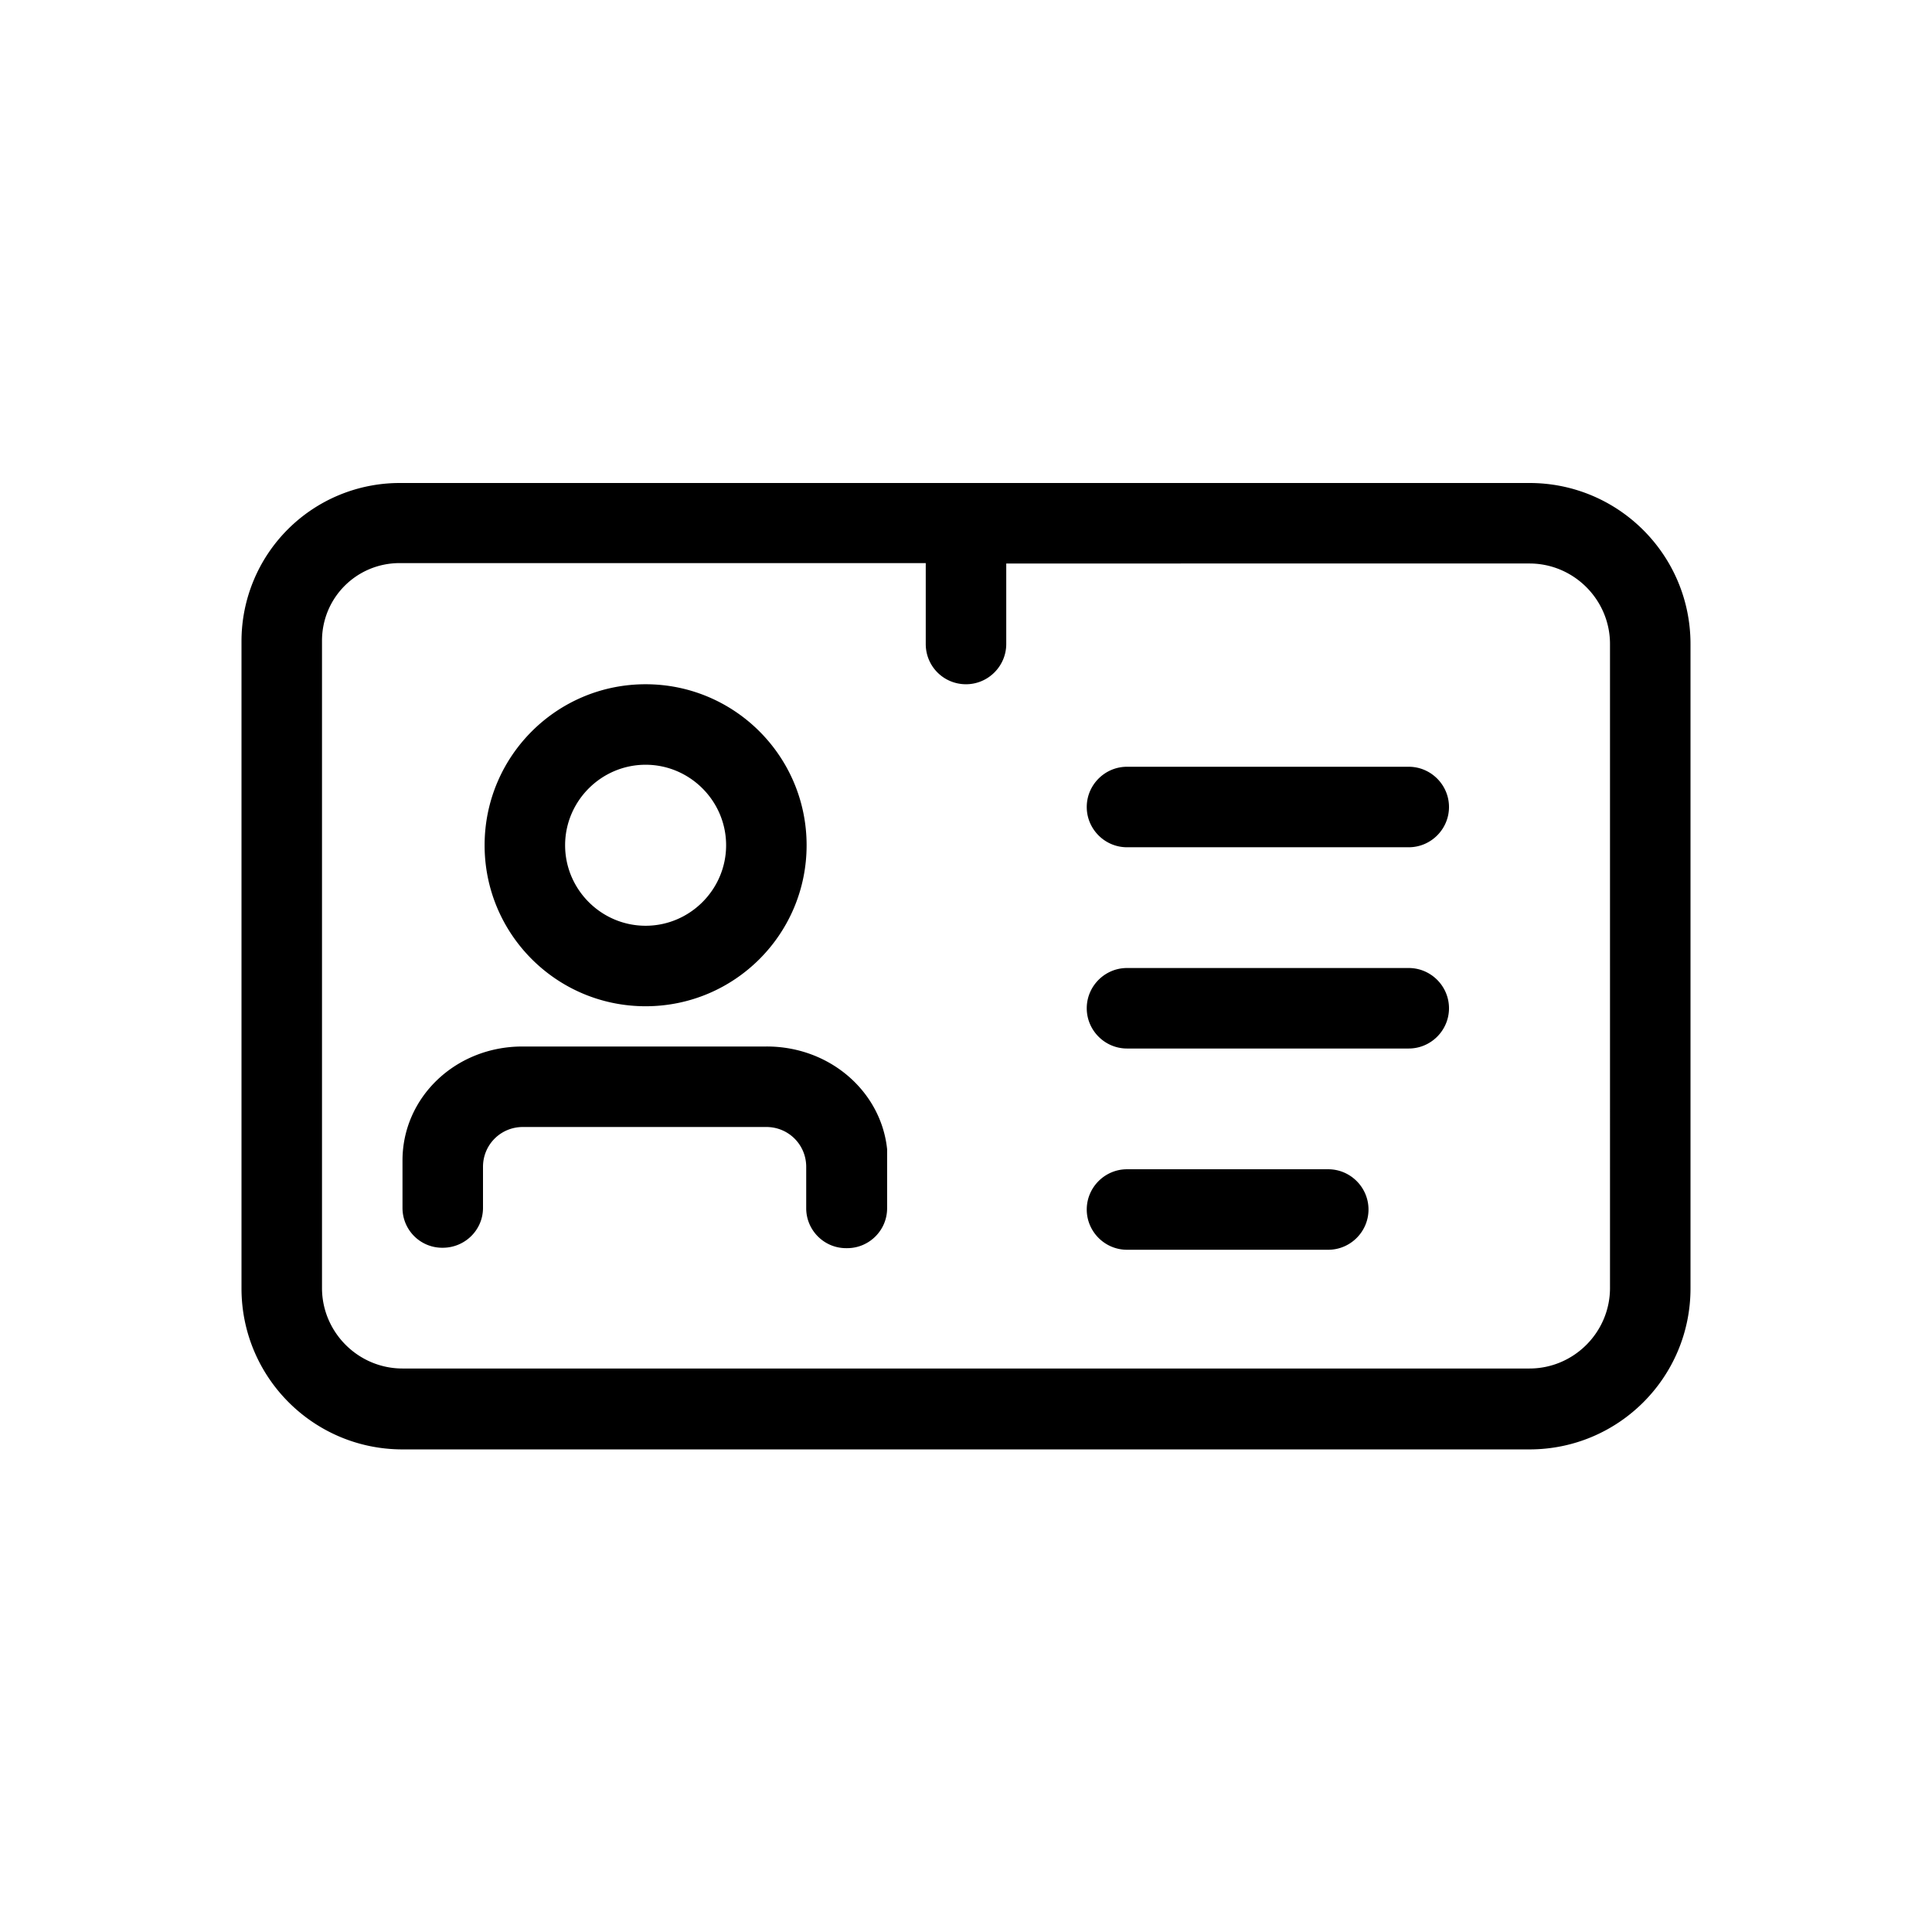 <svg xmlns="http://www.w3.org/2000/svg" viewBox="0 0 48 48"><title>ID-kaart</title><path d="M28 29.05h5c.55 0 1 .45 1 1s-.45 1-1 1h-5c-.55 0-1-.45-1-1s.45-1 1-1ZM42 16v16.01c0 2.21-1.79 4-4 4H10c-2.21 0-4-1.79-4-4V15.93A3.93 3.93 0 0 1 9.93 12H38c2.21 0 4 1.79 4 4Zm-2 0c0-1.1-.9-2-2-2H25v2c0 .55-.45 1-1 1s-1-.44-1-1v-2.01H9.93c-1.07 0-1.93.86-1.93 1.93V32c0 1.1.9 2 2 2h28c1.1 0 2-.9 2-2V15.99ZM28 26.05h7c.55 0 1-.45 1-1s-.45-1-1-1h-7c-.55 0-1 .45-1 1s.45 1 1 1Zm0-5h7c.55 0 1-.45 1-1s-.45-1-1-1h-7c-.55 0-1 .45-1 1s.45 1 1 1ZM12.04 21c0-2.21 1.79-4 4-4s4 1.79 4 4-1.79 4-4 4-4-1.79-4-4Zm2 0c0 1.1.9 2 2 2s2-.9 2-2-.9-2-2-2-2 .9-2 2Zm5 5h-6.06C11.31 26 10 27.27 10 28.83v1.18c0 .54.43.98.97.99H11c.55 0 1-.44 1-.99v-1.02c0-.55.44-.99.99-.99h6.05c.55 0 .99.44.99.99v1.03c0 .54.44.99.99.99h.03c.54 0 .99-.44.99-.99v-1.47c-.15-1.43-1.42-2.55-2.99-2.55Z"/></svg>
